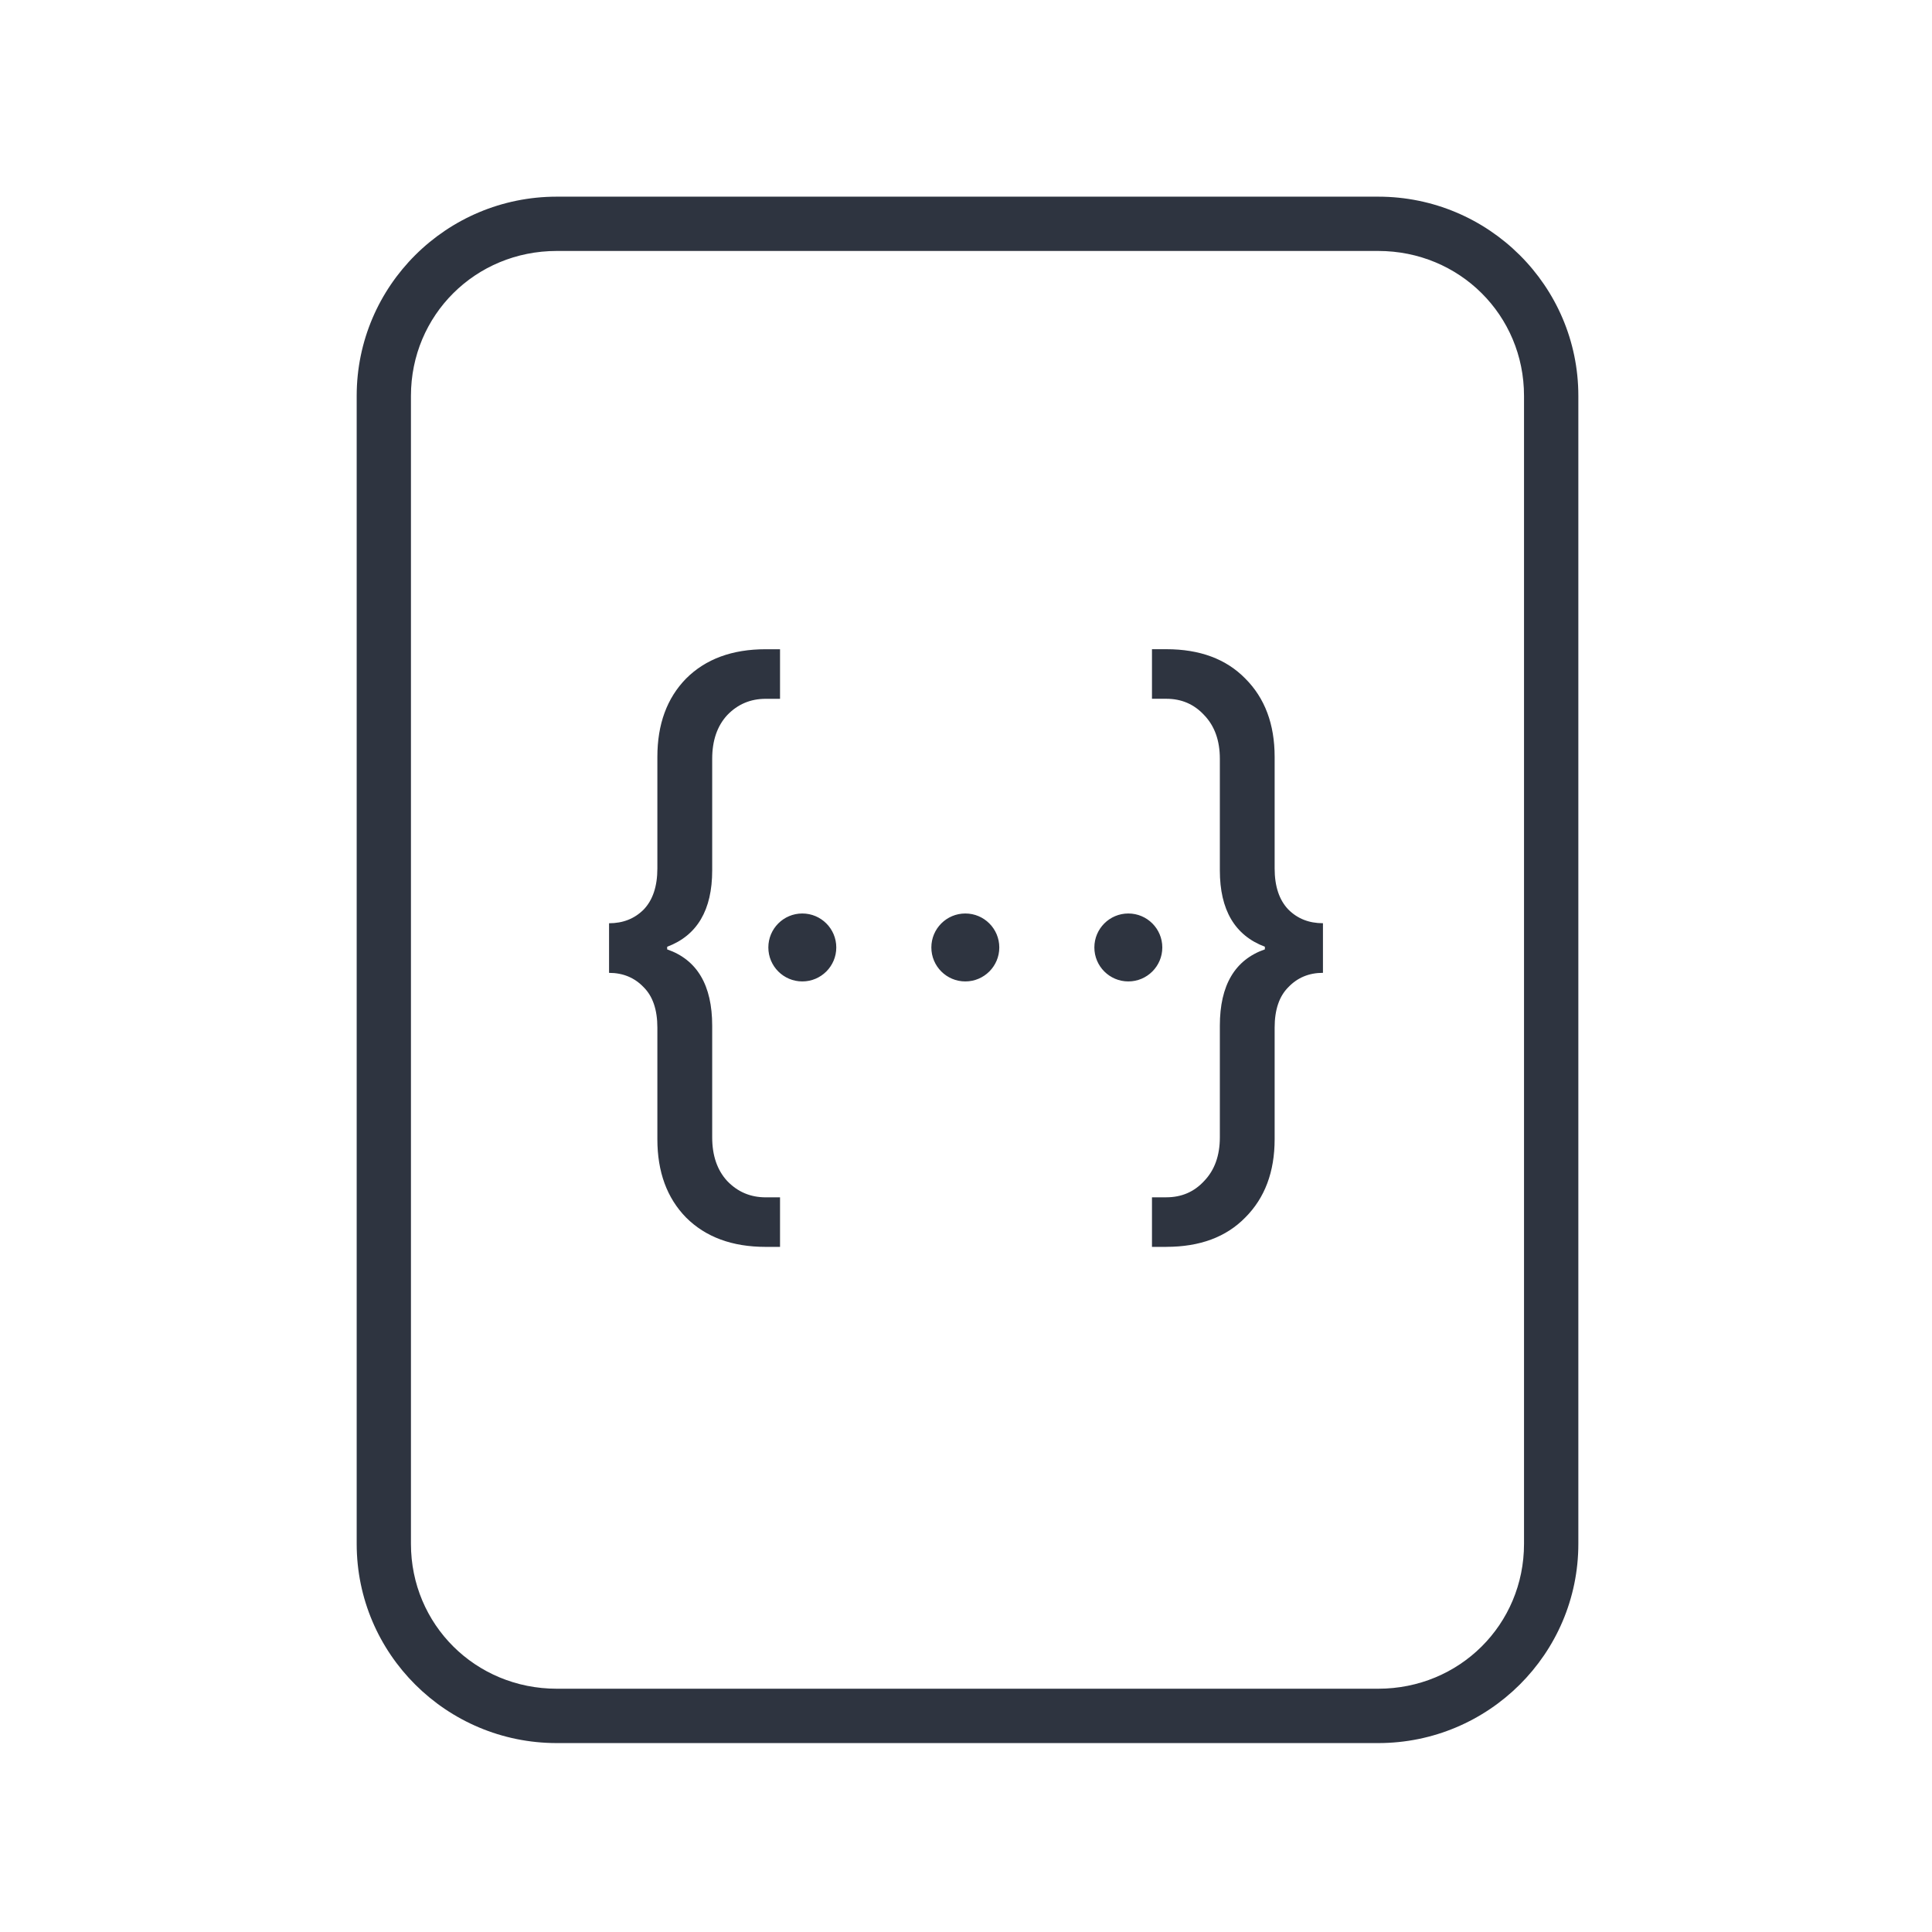 <?xml version='1.0' encoding='UTF-8'?>
<svg xmlns:inkscape="http://www.inkscape.org/namespaces/inkscape" xmlns:sodipodi="http://sodipodi.sourceforge.net/DTD/sodipodi-0.dtd" xmlns:xlink="http://www.w3.org/1999/xlink" xmlns="http://www.w3.org/2000/svg" xmlns:svg="http://www.w3.org/2000/svg" xmlns:rdf="http://www.w3.org/1999/02/22-rdf-syntax-ns#" xmlns:cc="http://creativecommons.org/ns#" xmlns:dc="http://purl.org/dc/elements/1.1/" width="64" height="64" version="1.1" id="svg73" sodipodi:docname="accessories-ebook-reader.svg" inkscape:version="1.4 (e7c3feb100, 2024-10-09)">
  <sodipodi:namedview pagecolor="#f5f7fa" bordercolor="#666666" borderopacity="1" objecttolerance="10" gridtolerance="10" guidetolerance="10" inkscape:pageopacity="0" inkscape:pageshadow="2" inkscape:window-width="1183" inkscape:window-height="669" id="namedview75" showgrid="false" inkscape:zoom="4.4470387" inkscape:cx="19.451146" inkscape:cy="8.3201435" inkscape:window-x="126" inkscape:window-y="157" inkscape:window-maximized="0" inkscape:current-layer="g877" inkscape:document-rotation="0" inkscape:pagecheckerboard="0" inkscape:showpageshadow="2" inkscape:deskcolor="#d1d1d1"/>
  <defs id="defs29">
    <style id="current-color-scheme" type="text/css">.ColorScheme-Text {color:#2e3440} .ColorScheme-Highlight {color:#3b4252}</style></defs>
  <g id="g877" transform="matrix(1.1,0,0,1.1,-3.185,-3.207)" style="">
    <path style="opacity:1;baseline-shift:baseline;display:inline;overflow:visible;vector-effect:none;fill:#2e3440;enable-background:accumulate;stop-color:#2e3440;stop-opacity:1" d="m 19.662,8.838 c -3.322,0 -6.025,2.686 -6.025,5.998 v 34.572 c 0,3.312 2.703,6 6.025,6 h 24.738 c 3.322,0 6.027,-2.688 6.027,-6 V 14.836 c 0,-3.312 -2.705,-5.998 -6.027,-5.998 z m 0,1.635 h 24.738 c 2.449,0 4.391,1.934 4.391,4.363 v 34.572 c 0,2.43 -1.942,4.363 -4.391,4.363 H 19.662 c -2.449,0 -4.391,-1.934 -4.391,-4.363 V 14.836 c 0,-2.43 1.942,-4.363 4.391,-4.363 z" class="ColorScheme-Text" id="rect246"/>
  <path d="m 26.386,40.465 h -0.432 c -1.009,0 -1.808,-0.295 -2.398,-0.884 -0.576,-0.589 -0.864,-1.375 -0.864,-2.358 v -3.36 c 0,-0.537 -0.137,-0.943 -0.413,-1.218 -0.275,-0.288 -0.622,-0.432 -1.042,-0.432 v -1.494 c 0.42,0 0.767,-0.137 1.042,-0.412 0.276,-0.288 0.413,-0.701 0.413,-1.238 v -3.36 c 0,-0.983 0.288,-1.769 0.864,-2.358 0.59,-0.59 1.389,-0.884 2.398,-0.884 h 0.432 v 1.493 h -0.432 c -0.459,0 -0.845,0.164 -1.159,0.492 -0.302,0.327 -0.452,0.767 -0.452,1.316 v 3.36 c 0,1.192 -0.452,1.959 -1.356,2.299 v 0.079 c 0.904,0.314 1.356,1.081 1.356,2.299 v 3.36 c 0,0.551 0.151,0.989 0.452,1.316 0.314,0.328 0.7,0.492 1.159,0.492 h 0.432 z m 11.633,0 h -0.432 v -1.493 h 0.432 c 0.459,0 0.839,-0.164 1.14,-0.492 0.315,-0.327 0.472,-0.766 0.472,-1.316 v -3.36 c 0,-1.218 0.452,-1.985 1.356,-2.299 v -0.079 c -0.904,-0.34 -1.356,-1.107 -1.356,-2.299 v -3.36 c 0,-0.55 -0.157,-0.989 -0.472,-1.316 -0.301,-0.327 -0.681,-0.492 -1.14,-0.492 h -0.432 v -1.493 h 0.432 c 1.009,0 1.802,0.295 2.378,0.884 0.59,0.589 0.884,1.375 0.884,2.358 v 3.36 c 0,0.537 0.137,0.95 0.413,1.238 0.275,0.275 0.622,0.412 1.042,0.412 v 1.494 c -0.42,0 -0.767,0.144 -1.042,0.432 -0.276,0.275 -0.413,0.682 -0.413,1.218 v 3.36 c 0,0.983 -0.295,1.769 -0.884,2.358 -0.576,0.59 -1.369,0.884 -2.378,0.884 z M 31.966,30.425 c 0.565,0 1.023,0.458 1.023,1.023 0,0.565 -0.458,1.023 -1.023,1.023 -0.565,0 -1.023,-0.458 -1.023,-1.023 0,-0.565 0.458,-1.023 1.023,-1.023 z m 4.909,0 c 0.565,0 1.023,0.458 1.023,1.023 0,0.565 -0.458,1.023 -1.023,1.023 -0.565,0 -1.023,-0.458 -1.023,-1.023 0,-0.565 0.458,-1.023 1.023,-1.023 z m -9.818,0 c 0.565,0 1.023,0.458 1.023,1.023 0,0.565 -0.458,1.023 -1.023,1.023 -0.565,0 -1.023,-0.458 -1.023,-1.023 0,-0.565 0.458,-1.023 1.023,-1.023 z" style="clip-rule:evenodd;fill:#2e3440;fill-rule:nonzero;stroke-width:0.818;stroke-linejoin:round;stroke-miterlimit:2" id="path6-3" class="ColorScheme-Text"/>
  </g>
</svg>
